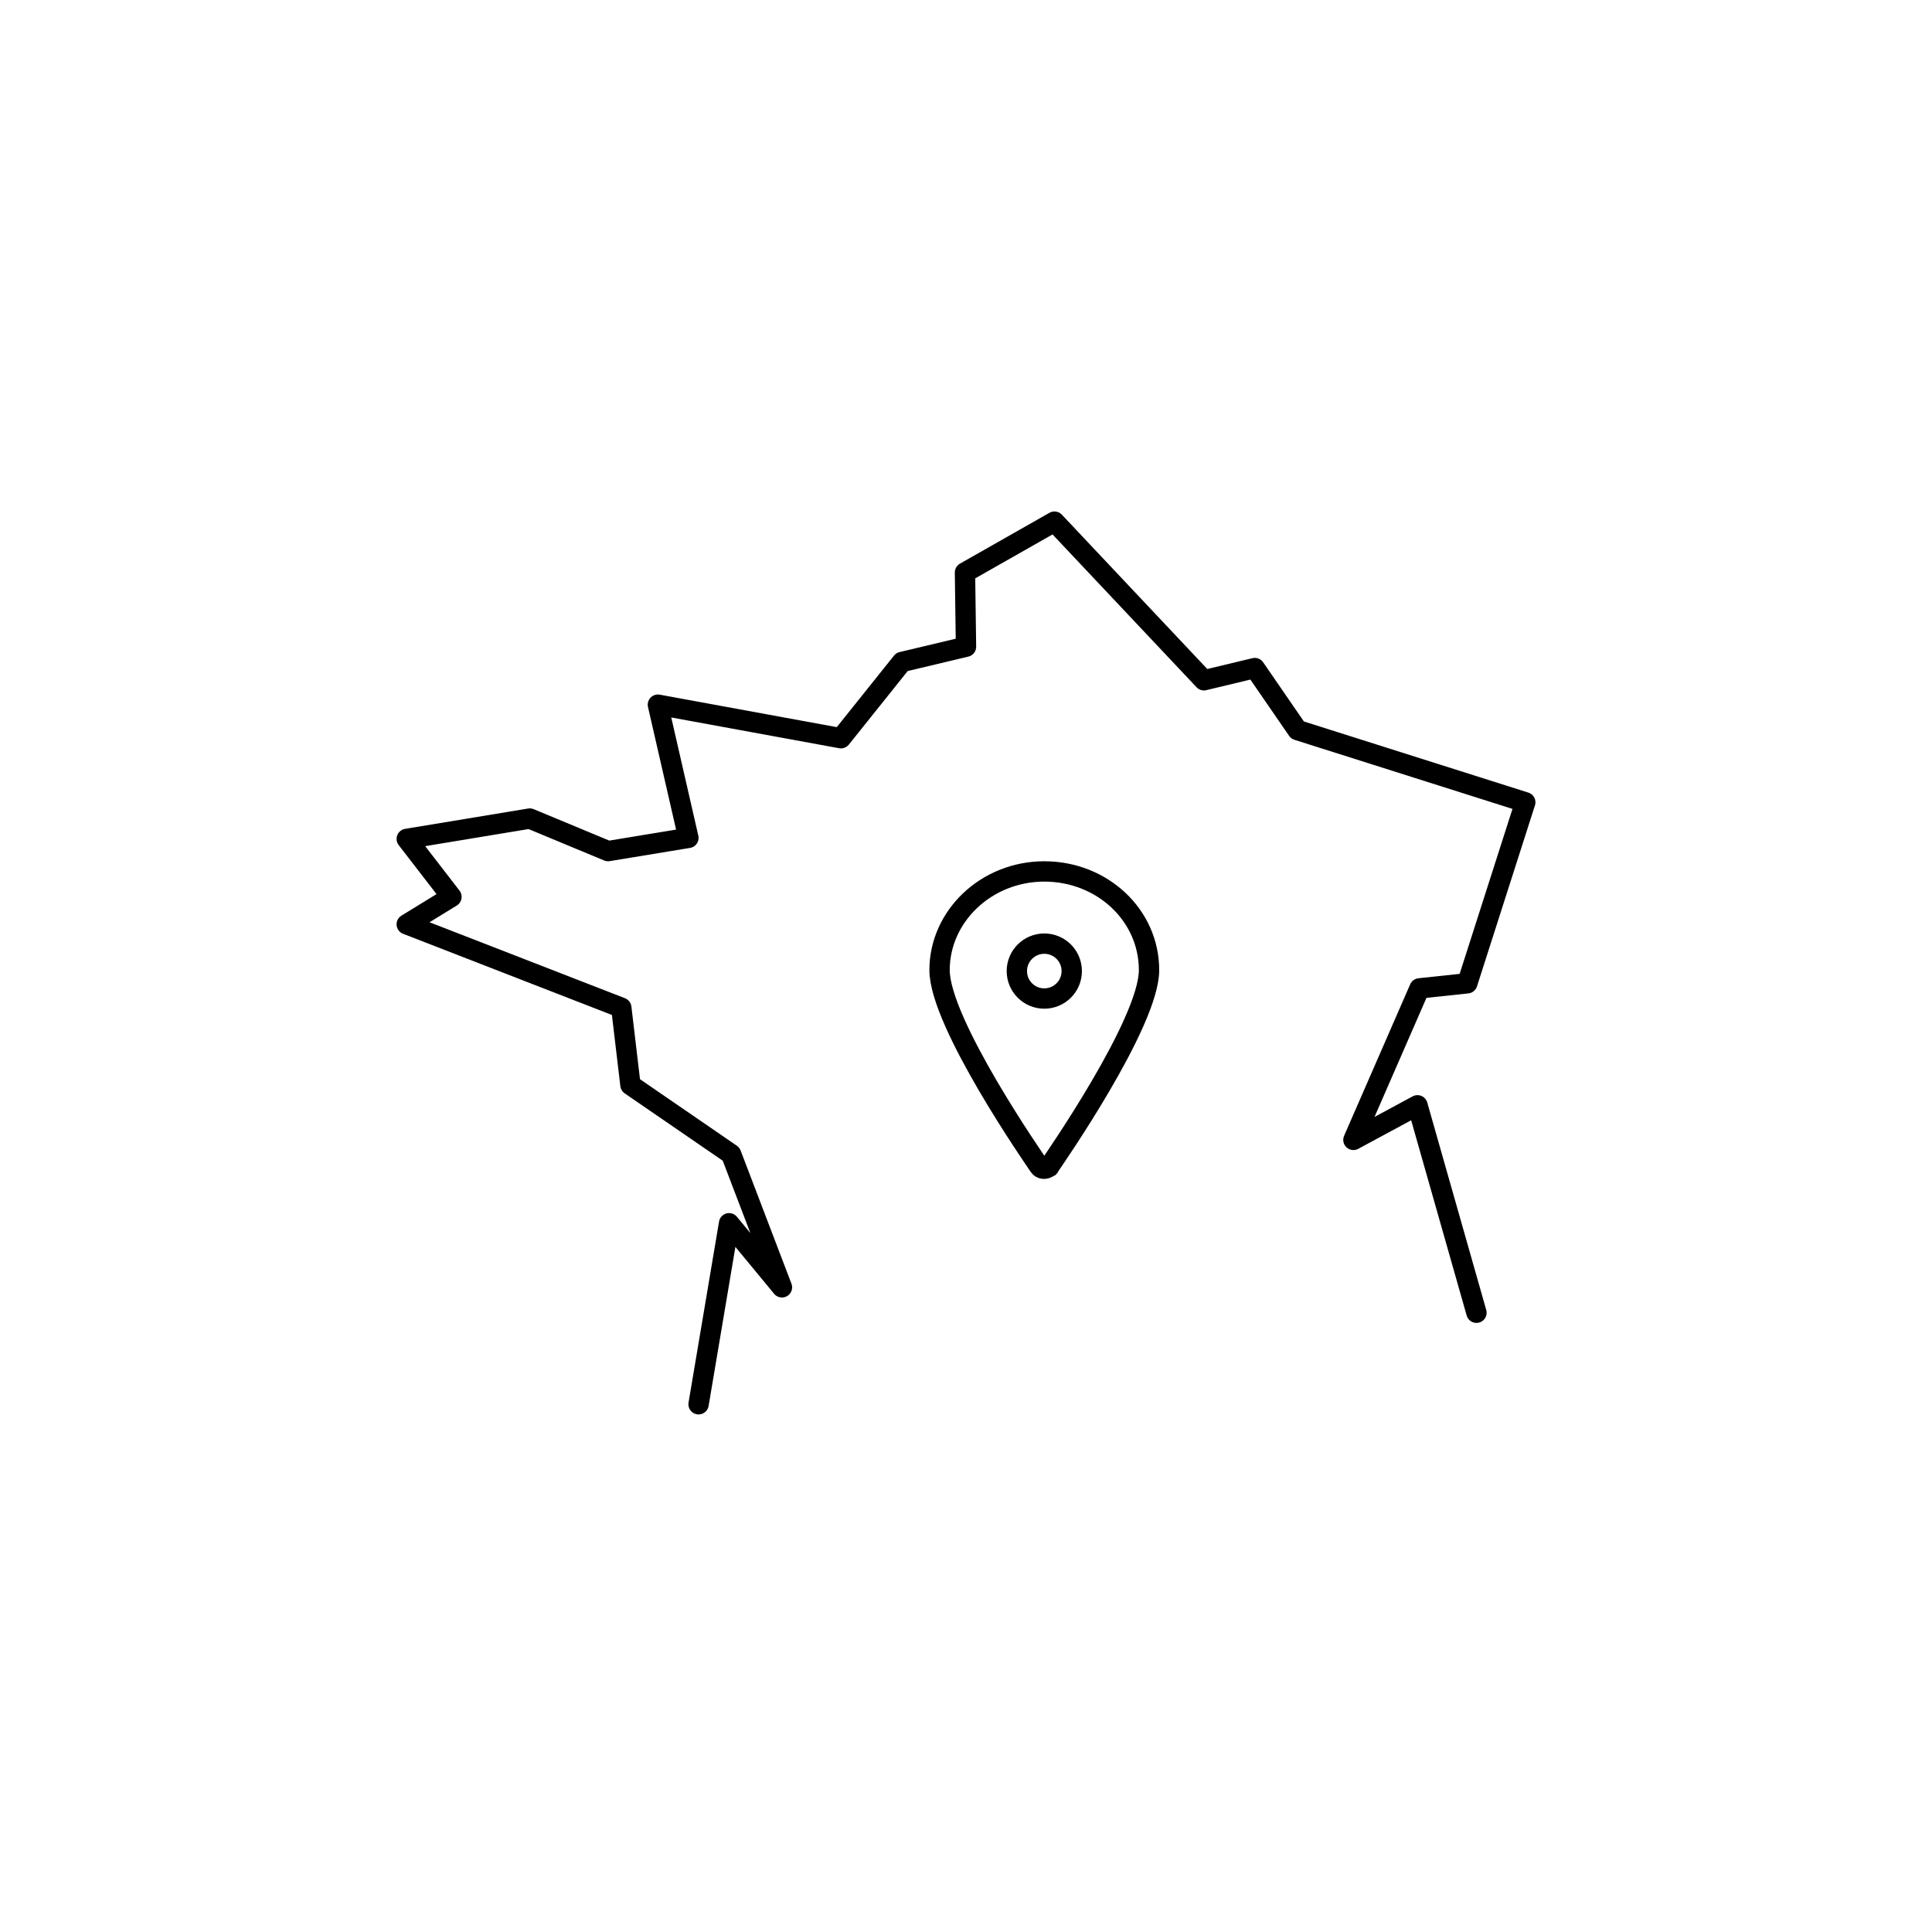 <?xml version="1.0" encoding="utf-8"?>
<!-- Generator: Adobe Illustrator 19.2.1, SVG Export Plug-In . SVG Version: 6.00 Build 0)  -->
<svg version="1.1" id="Calque_1" xmlns="http://www.w3.org/2000/svg" xmlns:xlink="http://www.w3.org/1999/xlink" x="0px" y="0px"
	 viewBox="0 0 190 190" style="enable-background:new 0 0 190 190;" xml:space="preserve">
<path style="fill:none;stroke:currentColor;stroke-width:2;stroke-linecap:round;stroke-linejoin:round;" d="M102.7,85.7c-5.7,0-10.3,4.4-10.3,9.7c0,5.2,9.4,18.7,9.8,19.3c0.2,0.3,0.6,0.3,0.9,0.1c0.1,0,0.1-0.1,0.1-0.1
	c0.4-0.6,9.8-14.1,9.8-19.3C113,90,108.4,85.7,102.7,85.7z"/>
<circle style="fill:none;stroke:currentColor;stroke-width:2;stroke-linecap:round;stroke-linejoin:round;" cx="102.7" cy="95.5" r="2.7"/>
<polyline style="fill:none;stroke:currentColor;stroke-width:2;stroke-linecap:round;stroke-linejoin:round;" points="68.7,138.1 71.7,120.3 76.9,126.6 71.9,113.5 62,106.7 61.1,99.1 40,90.9 44.4,88.2 40,82.5
	52.1,80.5 59.8,83.7 67.7,82.4 64.7,69.3 82.7,72.6 88.7,65.1 95,63.6 94.9,56.3 103.7,51.3 118.4,66.9 123.4,65.7 127.6,71.8
	150,78.9 144.3,96.7 139.6,97.2 133.1,112.1 139.4,108.7 145.2,129.1 "/>
</svg>
